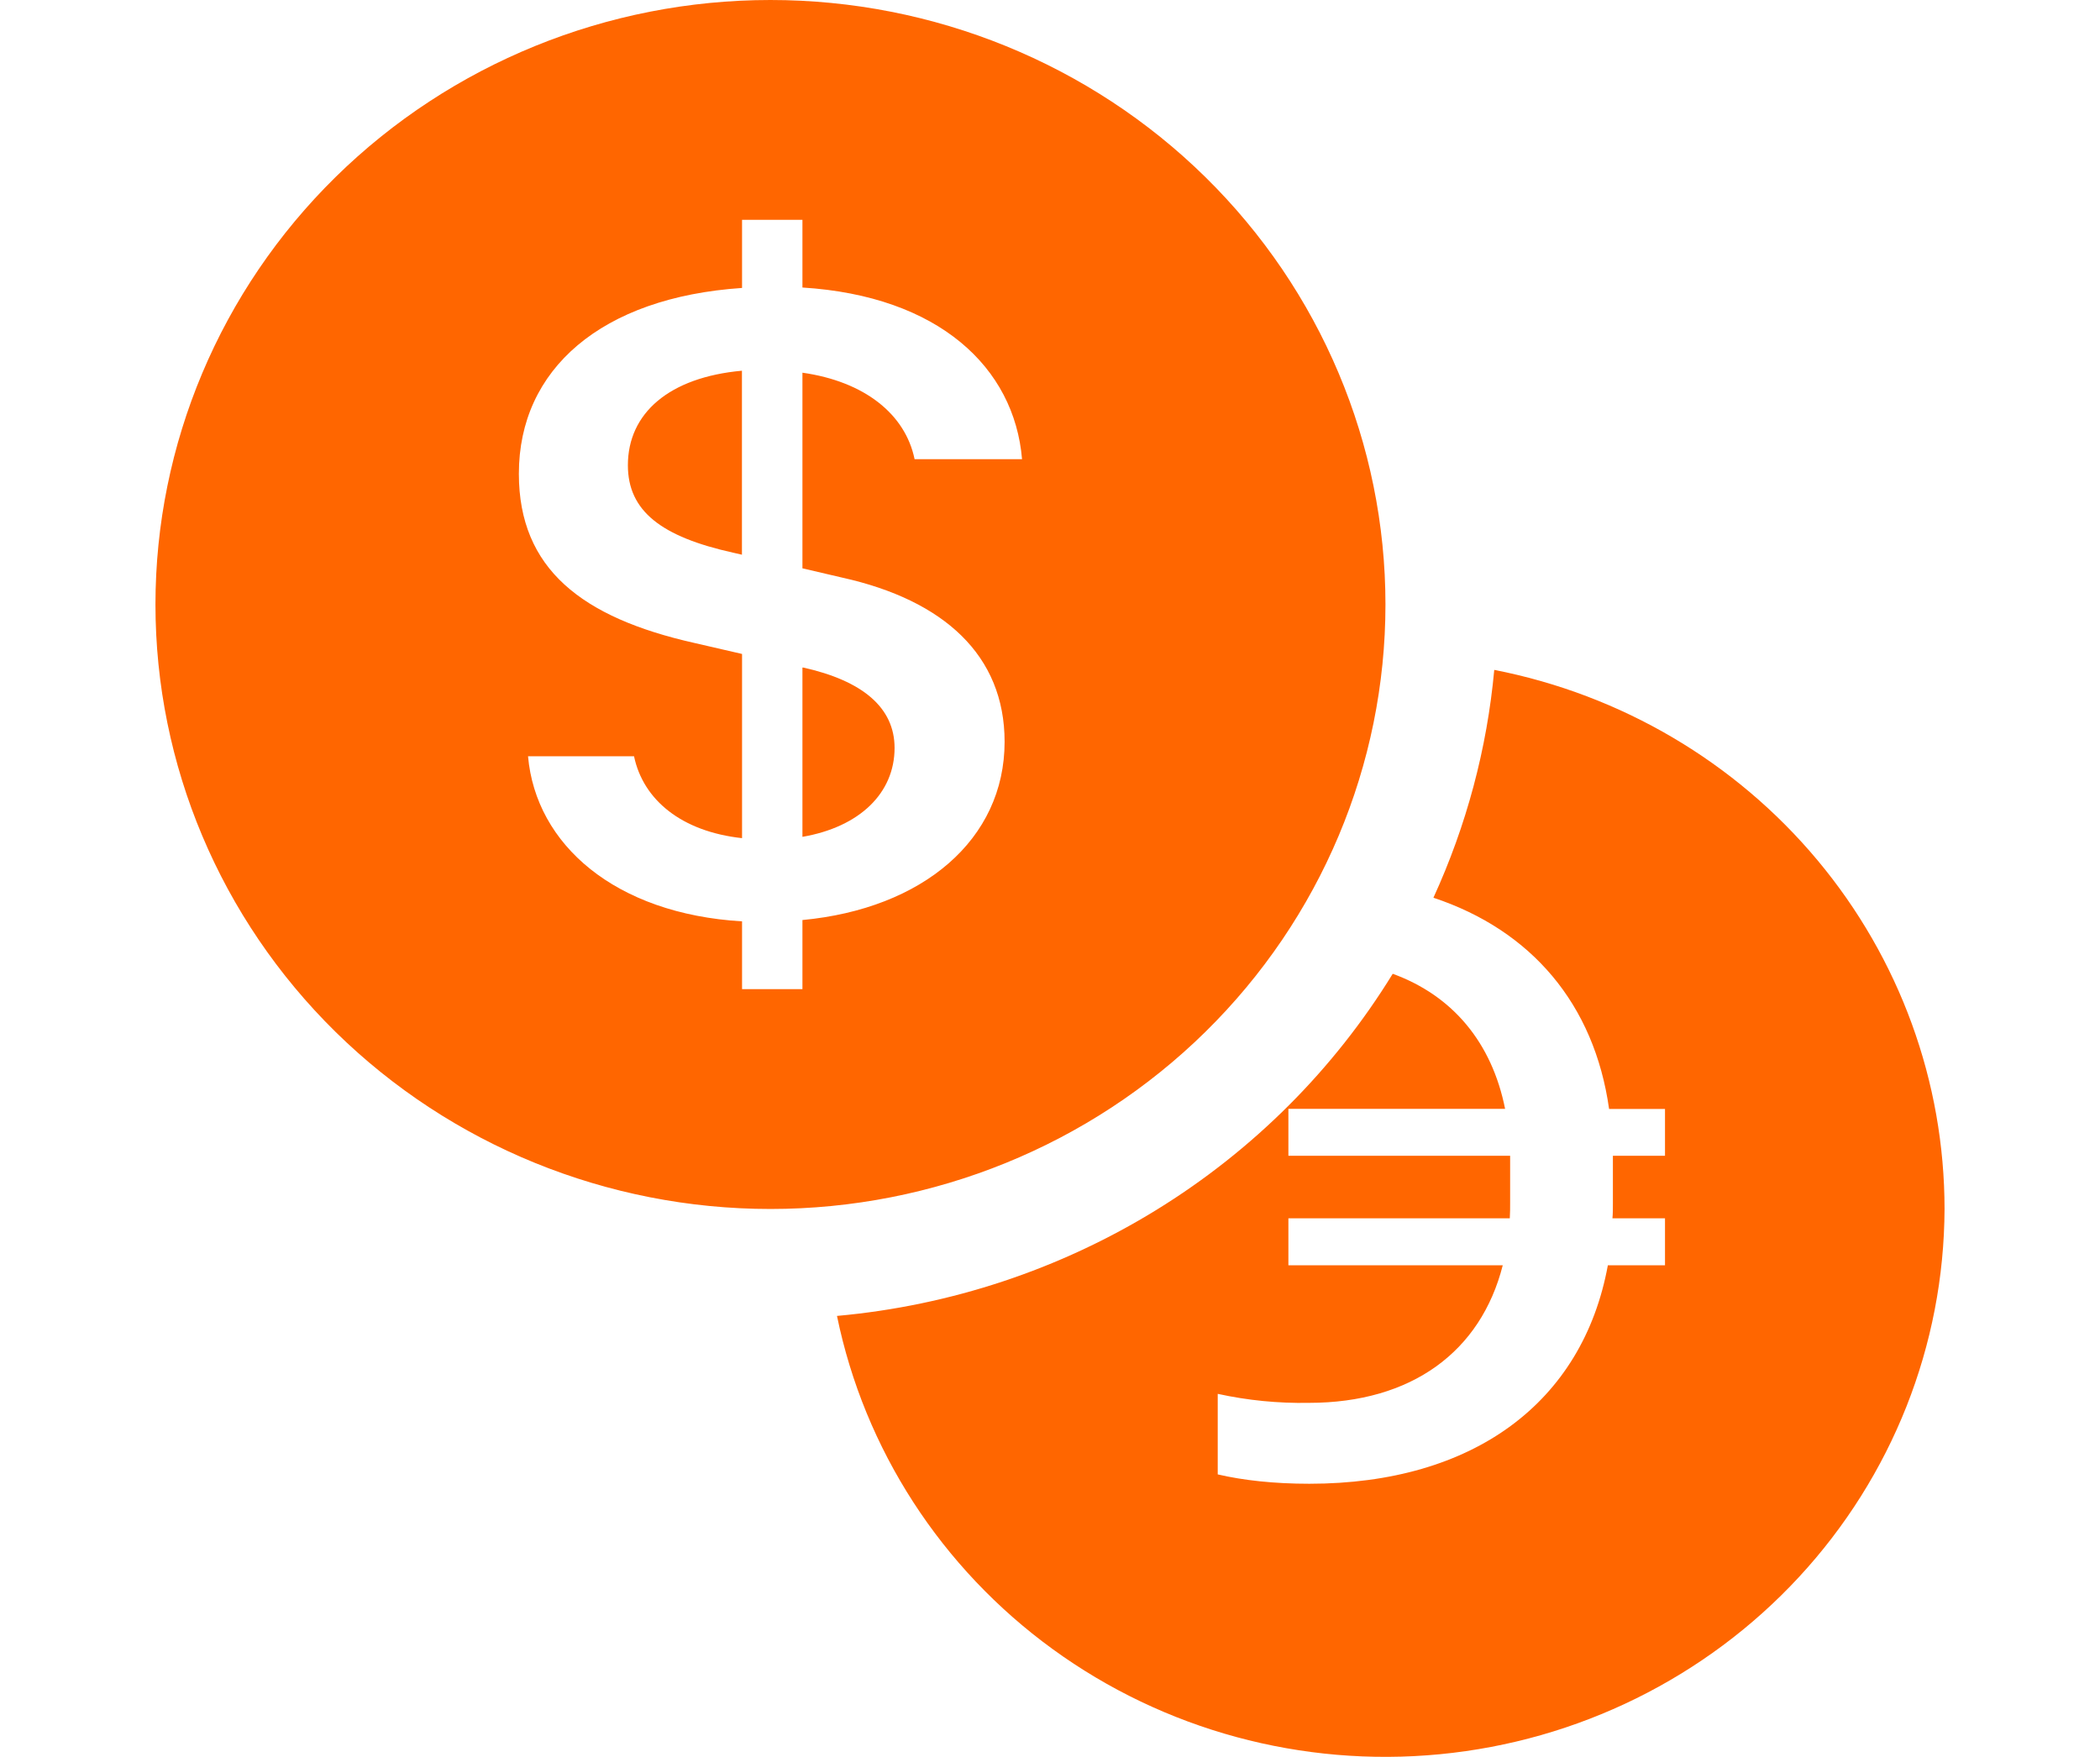 <svg width="98" height="82" viewBox="0 0 112 110" fill="none" xmlns="http://www.w3.org/2000/svg">
<path d="M112 75.696C111.998 67.733 109.188 60.017 104.048 53.862C98.908 47.707 91.756 43.495 83.811 41.943C83.359 46.873 82.071 51.694 80.003 56.208C86.135 58.245 90.076 62.869 91 69.434H94.5V72.366H91.238V75.352C91.238 75.669 91.238 75.992 91.21 76.281H94.5V79.22H90.923C89.348 87.808 82.509 92.9 72.233 92.9C70.021 92.9 68.103 92.687 66.5 92.315V87.271C68.372 87.681 70.287 87.87 72.205 87.835C78.638 87.835 82.971 84.629 84.343 79.22H70.924V76.281H84.784C84.805 75.965 84.805 75.614 84.805 75.27V72.366H70.924V69.427H84.49C83.664 65.285 81.214 62.339 77.455 60.97C73.769 66.971 68.7 72.036 62.657 75.757C56.614 79.478 49.766 81.751 42.665 82.392C44.382 90.75 49.193 98.183 56.166 103.253C63.139 108.323 71.778 110.669 80.409 109.835C89.041 109.001 97.05 105.048 102.887 98.741C108.723 92.434 111.97 84.223 112 75.696H112ZM0 37.848C0 27.81 4.056 18.183 11.276 11.085C18.497 3.988 28.289 0 38.5 0C48.711 0 58.504 3.988 65.724 11.085C72.944 18.183 77 27.81 77 37.848C77 47.886 72.944 57.513 65.724 64.611C58.504 71.709 48.711 75.696 38.5 75.696C28.289 75.696 18.497 71.709 11.276 64.611C4.056 57.513 0 47.886 0 37.848ZM54.25 28.751C53.767 23.005 49.028 18.532 40.502 18.002V13.763H36.722V18.029C27.909 18.621 22.75 23.122 22.75 29.659C22.75 35.612 26.691 38.674 33.74 40.257L36.722 40.945V52.478C32.942 52.065 30.534 50.09 29.96 47.352H23.324C23.814 52.884 28.777 57.213 36.722 57.688V61.933H40.502V57.605C48.034 56.896 53.158 52.568 53.158 46.443C53.158 41.028 49.35 37.58 43.008 36.169L40.502 35.584V23.335C44.38 23.886 46.942 25.923 47.523 28.751H54.25ZM40.53 41.791C44.254 42.617 46.27 44.296 46.27 46.829C46.27 49.65 44.093 51.776 40.502 52.396V41.798H40.537L40.53 41.791ZM36.176 34.607C31.661 33.609 29.575 31.992 29.575 29.129C29.575 25.867 32.165 23.624 36.715 23.211V34.731L36.176 34.607Z" fill="#FF6600"/>
</svg>
